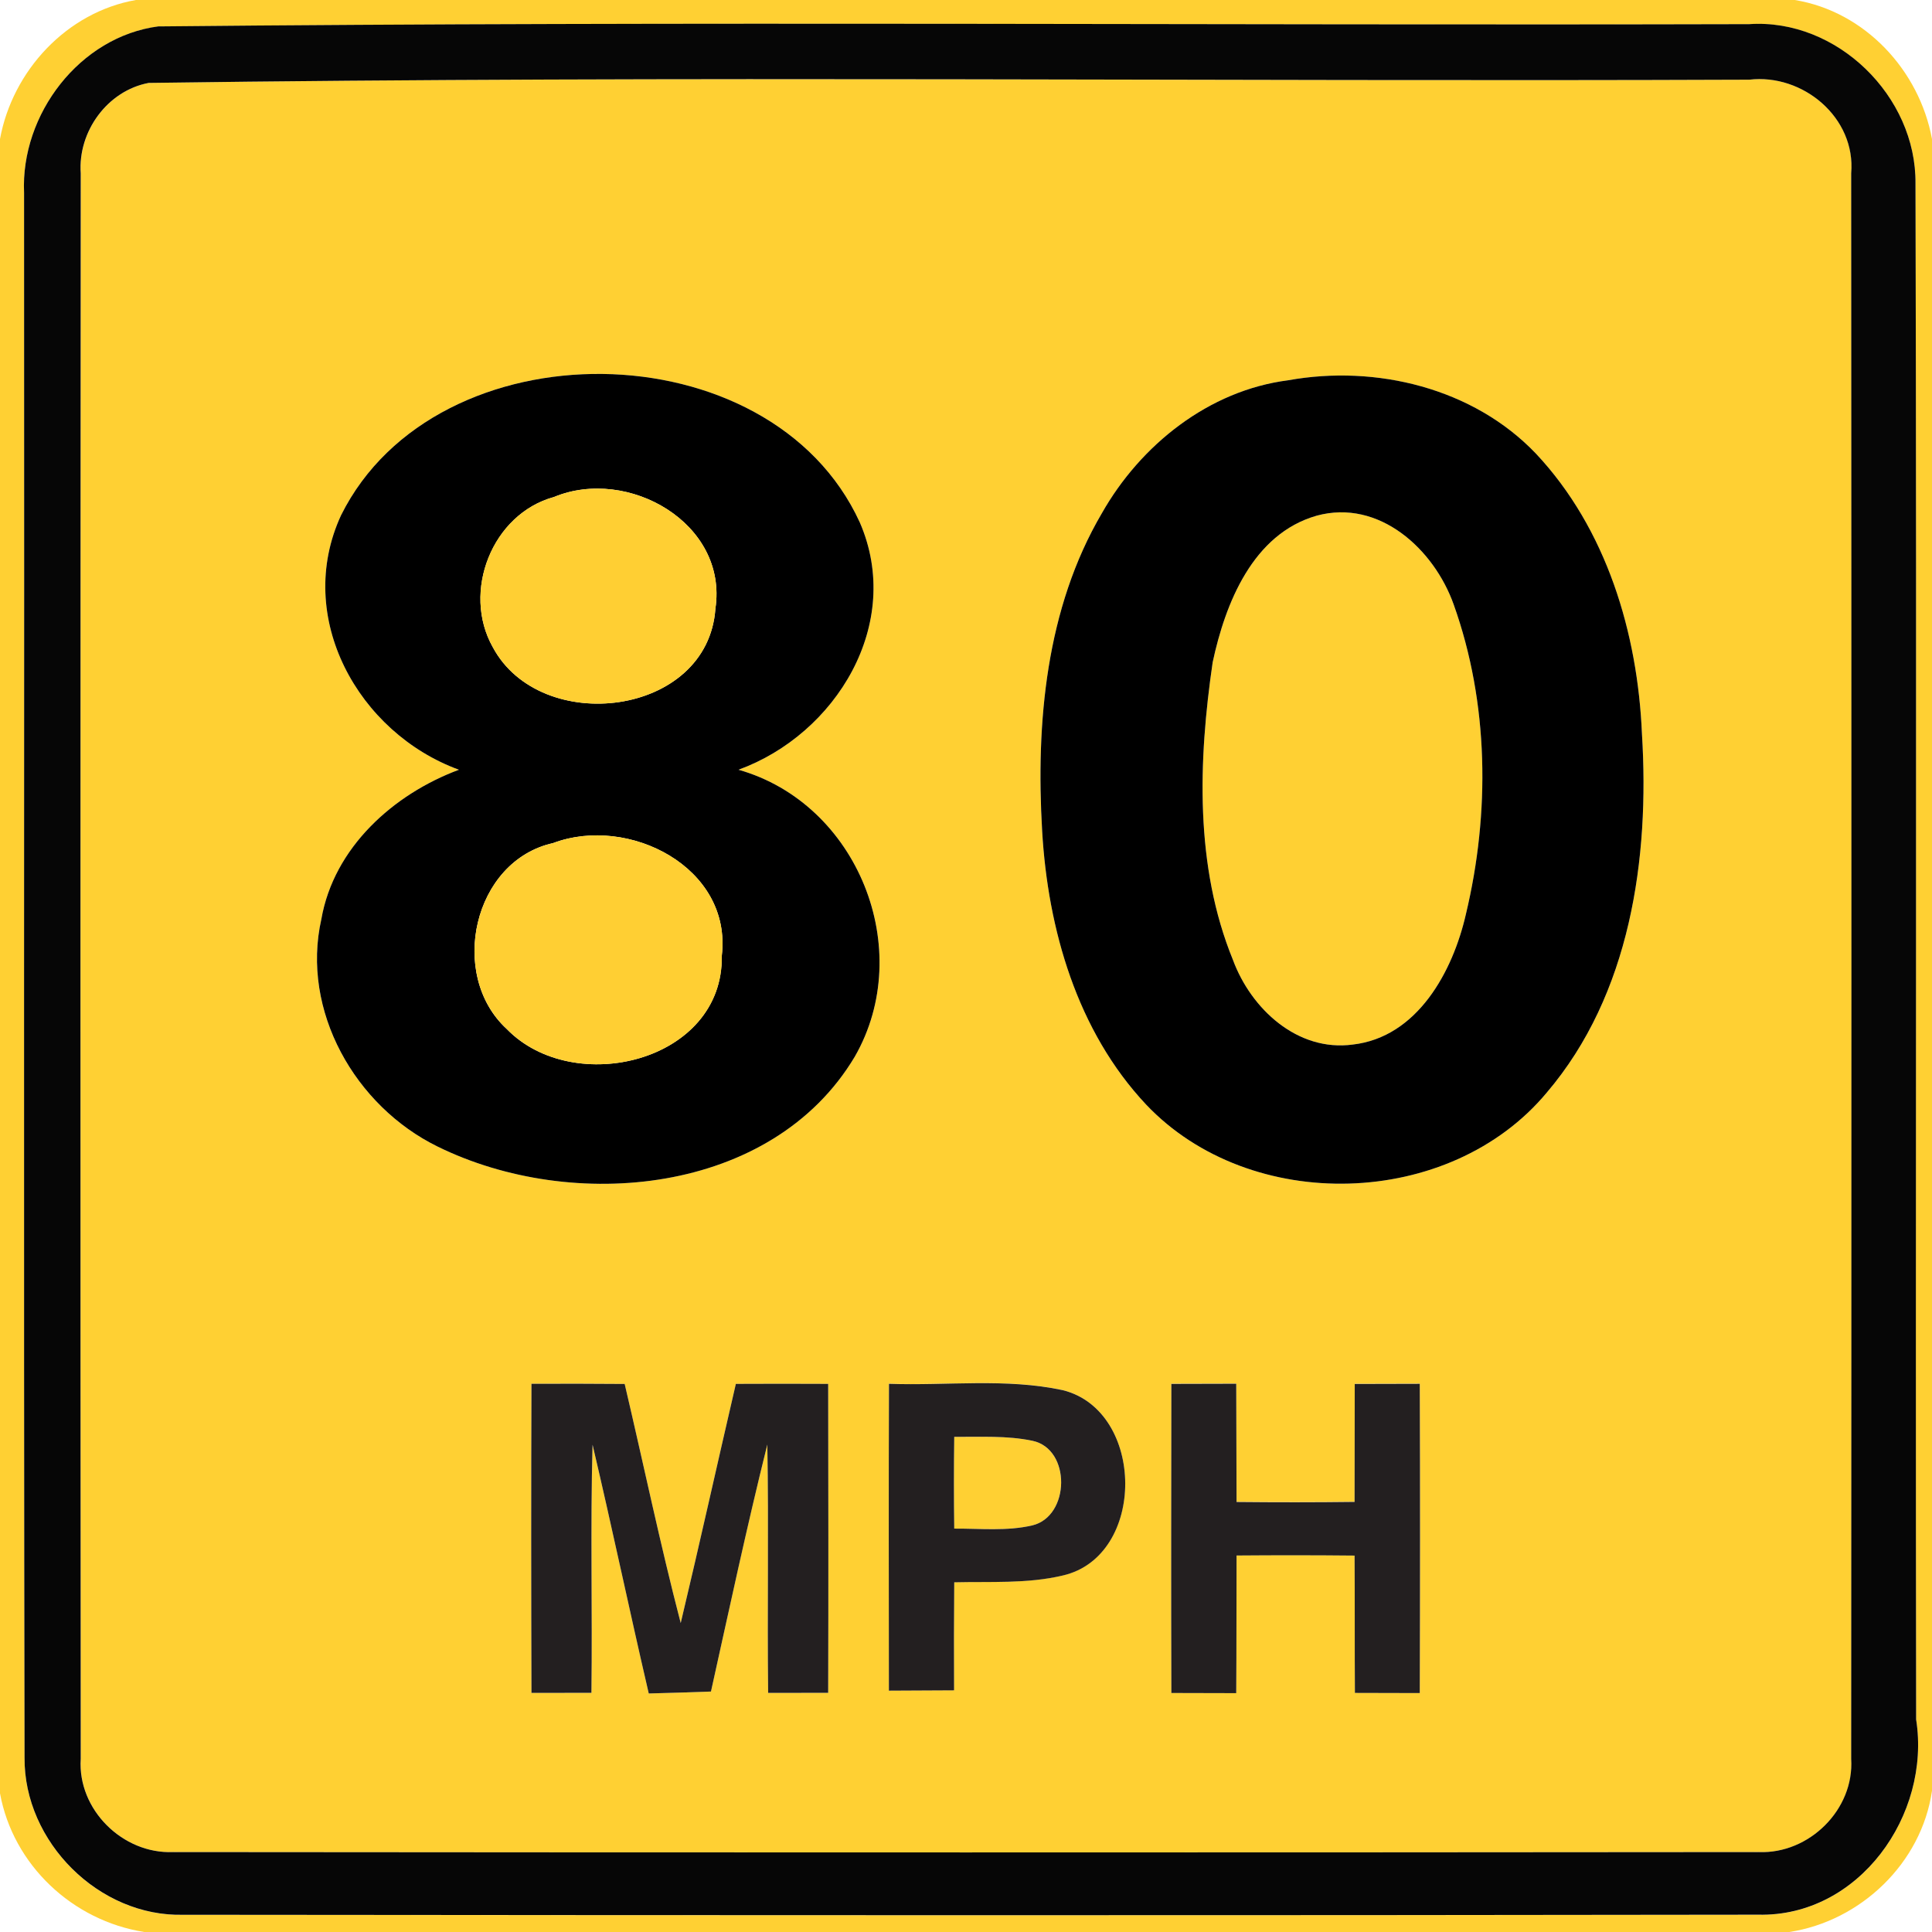 <!-- Generated by IcoMoon.io -->
<svg version="1.1" xmlns="http://www.w3.org/2000/svg" width="24" height="24" viewBox="0 0 24 24">
<title>complementary--maximum-speed-limit-80--g1</title>
<path fill="#ffd033" d="M1.688 0h20.608c0.87 0.143 1.546 0.871 1.704 1.727v20.519c-0.13 0.898-0.884 1.618-1.772 1.754h-20.436c-0.89-0.14-1.63-0.832-1.792-1.723v-20.55c0.155-0.848 0.829-1.576 1.688-1.727M1.972 0.328c-0.983 0.126-1.717 1.094-1.673 2.068 0.005 6.48-0.007 12.96 0.006 19.44-0.008 1.045 0.924 1.979 1.974 1.951 6.521 0.006 13.042 0.008 19.562-0.001 1.252 0.029 2.148-1.24 1.962-2.425-0.011-6.359 0.008-12.72-0.008-19.079 0.012-1.085-0.976-2.054-2.066-1.981-6.586 0.017-13.174-0.038-19.757 0.028z"></path>
<path fill="#ffd033" d="M1.847 1.030c6.623-0.092 13.256-0.013 19.883-0.040 0.667-0.079 1.327 0.472 1.267 1.163 0.004 6.565 0.004 13.13 0 19.696 0.040 0.629-0.522 1.183-1.147 1.158-6.566 0.006-13.133 0.006-19.699 0-0.625 0.026-1.188-0.528-1.147-1.158-0.005-6.565-0.004-13.13 0-19.696-0.037-0.518 0.33-1.026 0.844-1.123M4.237 6.4c-0.587 1.27 0.214 2.705 1.464 3.162-0.816 0.305-1.554 0.967-1.709 1.856-0.257 1.138 0.419 2.323 1.444 2.825 1.674 0.824 4.154 0.604 5.182-1.116 0.766-1.331 0.038-3.145-1.444-3.565 1.213-0.442 2.053-1.814 1.507-3.072-1.108-2.423-5.261-2.466-6.444-0.090M16.002 4.724c-0.985 0.126-1.832 0.803-2.314 1.651-0.695 1.182-0.821 2.605-0.742 3.948 0.071 1.224 0.436 2.486 1.291 3.398 1.295 1.367 3.77 1.301 4.978-0.149 1.038-1.219 1.278-2.906 1.182-4.454-0.053-1.256-0.442-2.549-1.315-3.481-0.779-0.817-1.99-1.11-3.080-0.913M6.602 17.19c-0.005 1.28-0.004 2.561 0 3.84 0.248 0 0.497-0.001 0.745-0.001 0.013-1.027-0.013-2.054 0.014-3.082 0.242 1.028 0.46 2.062 0.698 3.090 0.257-0.007 0.515-0.014 0.773-0.024 0.227-1.025 0.445-2.051 0.7-3.068 0.018 1.028-0.002 2.057 0.010 3.085 0.248 0 0.498-0.001 0.746-0.001 0.004-1.279 0.002-2.558 0-3.838-0.382-0.002-0.764-0.002-1.147 0-0.23 0.99-0.449 1.982-0.685 2.971-0.256-0.984-0.463-1.98-0.696-2.97-0.386-0.004-0.772-0.005-1.158-0.002M11.042 17.19c-0.005 1.271-0.002 2.54-0.001 3.811 0.27-0.001 0.54-0.002 0.81-0.004-0.001-0.446-0.001-0.894 0.002-1.342 0.449-0.011 0.906 0.020 1.346-0.084 1.044-0.236 1.031-2.047 0.002-2.303-0.709-0.152-1.441-0.053-2.16-0.079M14.551 17.191c-0.002 1.279-0.004 2.558 0 3.838 0.269 0 0.538 0.001 0.806 0.002 0.004-0.57 0.001-1.14 0.004-1.71 0.488-0.004 0.977-0.004 1.466 0.001 0.004 0.569 0 1.138 0.004 1.706 0.269 0 0.538 0.001 0.806 0.002 0.004-1.282 0.005-2.562 0-3.842-0.27 0-0.539 0.001-0.808 0.002 0 0.488-0.001 0.977-0.002 1.465-0.49 0.006-0.978 0.006-1.466 0.001-0.001-0.49-0.001-0.979-0.004-1.469-0.269 0-0.538 0.001-0.806 0.002z"></path>
<path fill="#ffd033" d="M16.356 6.406c0.775-0.212 1.458 0.416 1.702 1.103 0.438 1.226 0.454 2.588 0.152 3.847-0.162 0.712-0.604 1.529-1.406 1.62-0.688 0.091-1.264-0.445-1.488-1.052-0.475-1.163-0.43-2.476-0.252-3.696 0.157-0.733 0.499-1.596 1.292-1.822z"></path>
<path fill="#ffd033" d="M11.854 17.849c0.324 0.004 0.653-0.018 0.972 0.049 0.481 0.102 0.468 0.938-0.002 1.051-0.318 0.073-0.647 0.037-0.97 0.040-0.005-0.38-0.005-0.76 0-1.14z"></path>
<path fill="#060606" d="M1.972 0.328c6.583-0.066 13.171-0.011 19.757-0.028 1.091-0.073 2.078 0.896 2.066 1.981 0.017 6.359-0.002 12.72 0.008 19.079 0.186 1.186-0.71 2.454-1.962 2.425-6.521 0.010-13.042 0.007-19.562 0.001-1.050 0.028-1.982-0.906-1.974-1.951-0.013-6.48-0.001-12.96-0.006-19.44-0.044-0.973 0.69-1.942 1.673-2.068M1.847 1.030c-0.514 0.097-0.881 0.605-0.844 1.123-0.004 6.565-0.005 13.13 0 19.696-0.041 0.63 0.522 1.184 1.147 1.158 6.566 0.006 13.133 0.006 19.699 0 0.625 0.025 1.187-0.529 1.147-1.158 0.004-6.565 0.004-13.13 0-19.696 0.060-0.691-0.6-1.242-1.267-1.163-6.626 0.026-13.26-0.053-19.883 0.040z"></path>
<path fill="#000" d="M4.237 6.4c1.183-2.376 5.336-2.333 6.444 0.090 0.546 1.258-0.294 2.63-1.507 3.072 1.482 0.42 2.209 2.234 1.444 3.565-1.027 1.72-3.508 1.94-5.182 1.116-1.025-0.502-1.7-1.687-1.444-2.825 0.155-0.889 0.893-1.552 1.709-1.856-1.25-0.457-2.051-1.892-1.464-3.162M6.882 6.174c-0.769 0.21-1.148 1.178-0.76 1.866 0.594 1.11 2.671 0.866 2.765-0.479 0.158-1.063-1.088-1.768-2.005-1.387M6.874 10.472c-0.998 0.22-1.309 1.639-0.58 2.31 0.833 0.858 2.695 0.408 2.672-0.91 0.13-1.099-1.159-1.75-2.093-1.4z"></path>
<path fill="#000" d="M16.002 4.724c1.091-0.197 2.302 0.096 3.080 0.913 0.874 0.932 1.262 2.225 1.315 3.481 0.096 1.548-0.144 3.235-1.182 4.454-1.207 1.45-3.683 1.516-4.978 0.149-0.856-0.912-1.22-2.174-1.291-3.398-0.079-1.343 0.047-2.766 0.742-3.948 0.481-0.848 1.328-1.525 2.314-1.651M16.356 6.406c-0.793 0.226-1.135 1.088-1.292 1.822-0.178 1.22-0.223 2.533 0.252 3.696 0.224 0.607 0.8 1.144 1.488 1.052 0.803-0.091 1.244-0.908 1.406-1.62 0.301-1.259 0.286-2.621-0.152-3.847-0.244-0.686-0.926-1.315-1.702-1.103z"></path>
<path fill="#ffcf33" d="M6.882 6.174c0.917-0.38 2.164 0.324 2.005 1.387-0.094 1.345-2.171 1.589-2.765 0.479-0.389-0.688-0.010-1.656 0.76-1.866z"></path>
<path fill="#ffcf33" d="M6.874 10.472c0.934-0.349 2.222 0.301 2.093 1.4 0.023 1.318-1.84 1.768-2.672 0.91-0.73-0.671-0.419-2.090 0.58-2.31z"></path>
<path fill="#231f20" d="M6.602 17.19c0.386-0.002 0.772-0.001 1.158 0.002 0.233 0.99 0.44 1.986 0.696 2.97 0.236-0.989 0.455-1.981 0.685-2.971 0.383-0.002 0.766-0.002 1.147 0 0.002 1.279 0.004 2.558 0 3.838-0.248 0-0.498 0.001-0.746 0.001-0.012-1.028 0.008-2.057-0.010-3.085-0.254 1.018-0.473 2.044-0.7 3.068-0.258 0.010-0.516 0.017-0.773 0.024-0.239-1.028-0.456-2.062-0.698-3.090-0.028 1.027-0.001 2.054-0.014 3.082-0.248 0-0.497 0.001-0.745 0.001-0.004-1.279-0.005-2.56 0-3.84z"></path>
<path fill="#231f20" d="M11.042 17.19c0.719 0.026 1.451-0.073 2.16 0.079 1.028 0.256 1.042 2.066-0.002 2.303-0.44 0.104-0.898 0.073-1.346 0.084-0.004 0.448-0.004 0.895-0.002 1.342-0.27 0.001-0.54 0.002-0.81 0.004-0.001-1.271-0.004-2.54 0.001-3.811M11.854 17.849c-0.005 0.38-0.005 0.76 0 1.14 0.323-0.002 0.652 0.034 0.97-0.040 0.47-0.113 0.484-0.949 0.002-1.051-0.319-0.067-0.648-0.046-0.972-0.049z"></path>
<path fill="#231f20" d="M14.551 17.191c0.269-0.001 0.538-0.002 0.806-0.002 0.002 0.49 0.002 0.979 0.004 1.469 0.488 0.005 0.977 0.005 1.466-0.001 0.001-0.488 0.002-0.977 0.002-1.465 0.269-0.001 0.538-0.002 0.808-0.002 0.005 1.28 0.004 2.561 0 3.842-0.269-0.001-0.538-0.002-0.806-0.002-0.004-0.569 0-1.138-0.004-1.706-0.49-0.005-0.978-0.005-1.466-0.001-0.002 0.57 0 1.14-0.004 1.71-0.269-0.001-0.538-0.002-0.806-0.002-0.004-1.279-0.002-2.558 0-3.838z"></path>
</svg>
